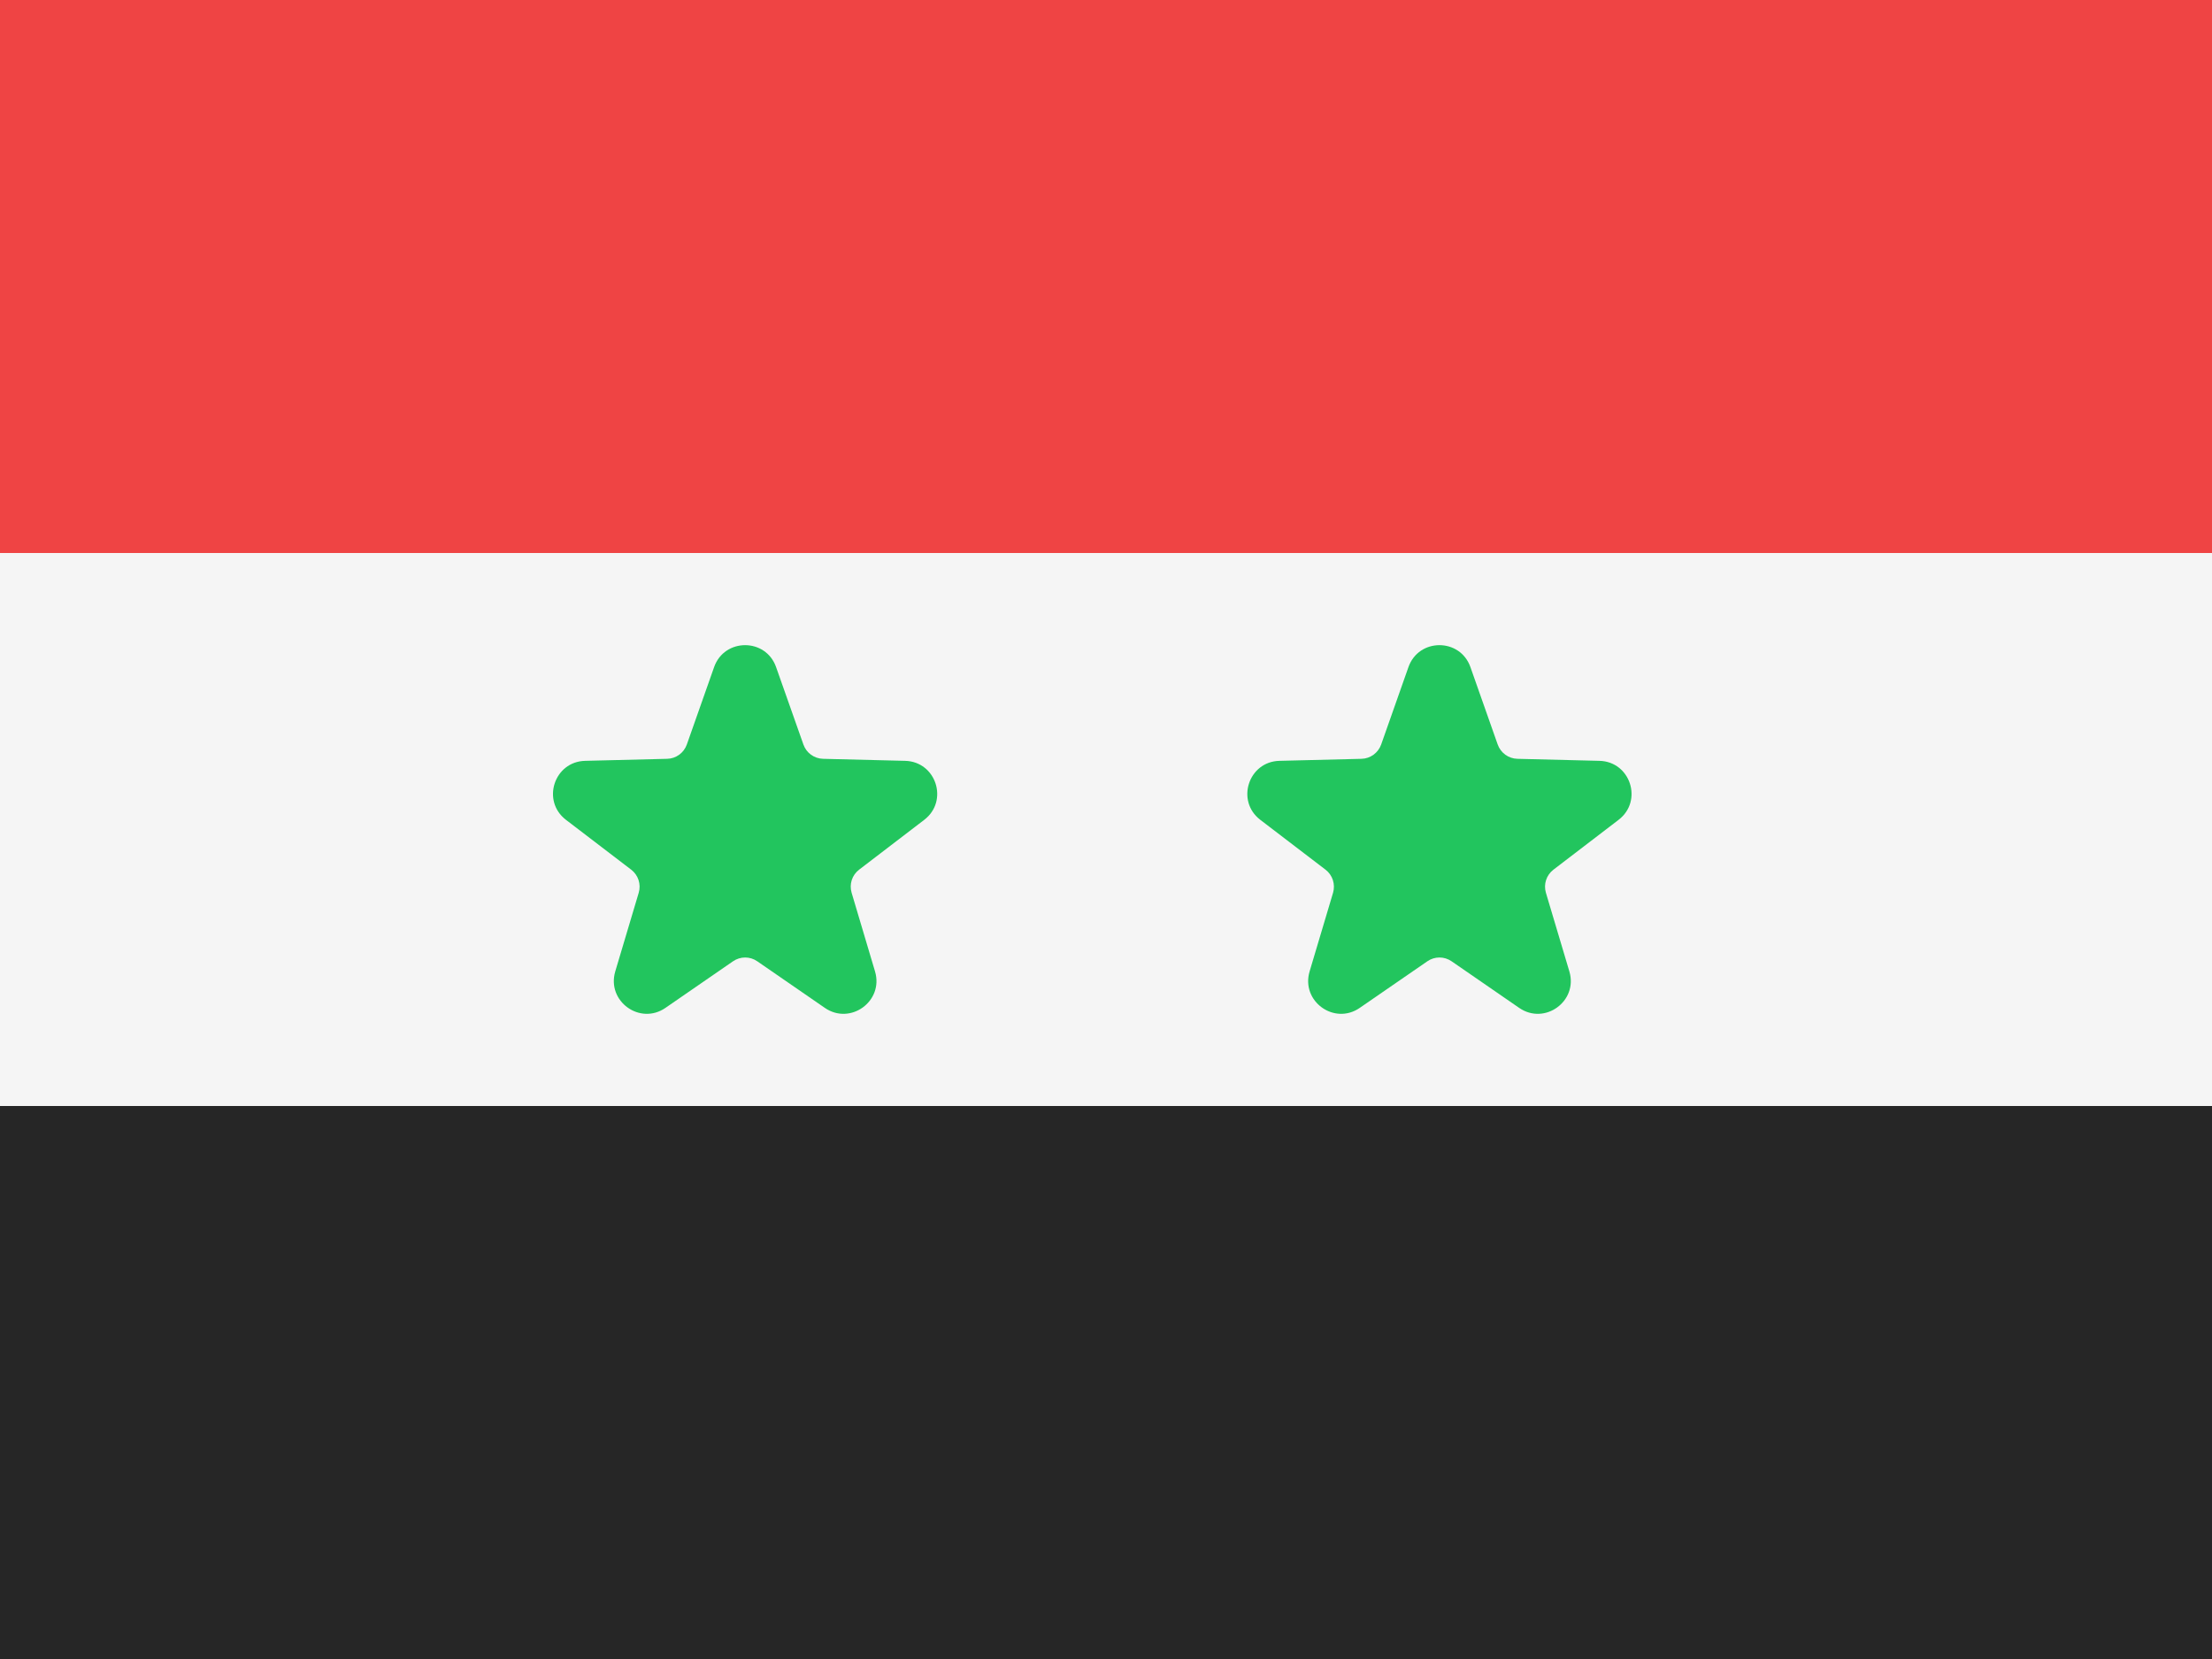 <svg width="48" height="36" viewBox="0 0 48 36" fill="none" xmlns="http://www.w3.org/2000/svg">
<rect x="0" y="0" width="48" height="36" fill="#333333" stroke="none"/>
<g clip-path="url(#clip0_98_4217)">
<path d="M0 0H48V12H0V0Z" fill="#EF4444"/>
<path d="M0 12H48V24H0V12Z" fill="#F5F5F5"/>
<path d="M0 24H48V36H0V24Z" fill="#262626"/>
<path d="M16.841 14.476L17.434 16.156C17.498 16.338 17.667 16.461 17.86 16.466L19.641 16.51C20.314 16.527 20.591 17.381 20.056 17.79L18.642 18.872C18.489 18.989 18.425 19.188 18.48 19.373L18.988 21.08C19.18 21.726 18.453 22.253 17.899 21.871L16.433 20.86C16.275 20.75 16.065 20.75 15.906 20.86L14.44 21.871C13.886 22.253 13.16 21.726 13.351 21.08L13.86 19.373C13.915 19.189 13.85 18.989 13.697 18.872L12.281 17.79C11.746 17.38 12.024 16.527 12.697 16.51L14.477 16.466C14.67 16.462 14.839 16.338 14.904 16.156L15.496 14.476C15.72 13.841 16.618 13.841 16.841 14.476Z" fill="#22C55E"/>
<path d="M31.908 14.476L32.5 16.156C32.565 16.338 32.734 16.461 32.927 16.466L34.708 16.51C35.381 16.527 35.658 17.381 35.123 17.79L33.709 18.872C33.556 18.989 33.491 19.188 33.546 19.373L34.055 21.08C34.247 21.726 33.52 22.253 32.966 21.871L31.5 20.86C31.341 20.75 31.131 20.75 30.973 20.86L29.506 21.871C28.953 22.253 28.226 21.726 28.418 21.08L28.927 19.373C28.981 19.189 28.917 18.989 28.764 18.872L27.348 17.79C26.813 17.38 27.091 16.527 27.763 16.51L29.544 16.466C29.736 16.462 29.906 16.338 29.971 16.156L30.563 14.476C30.787 13.841 31.684 13.841 31.908 14.476Z" fill="#22C55E"/>
</g>
<defs>
<clipPath id="clip0_98_4217">
<rect width="48" height="36" fill="white"/>
</clipPath>
</defs>
</svg>
